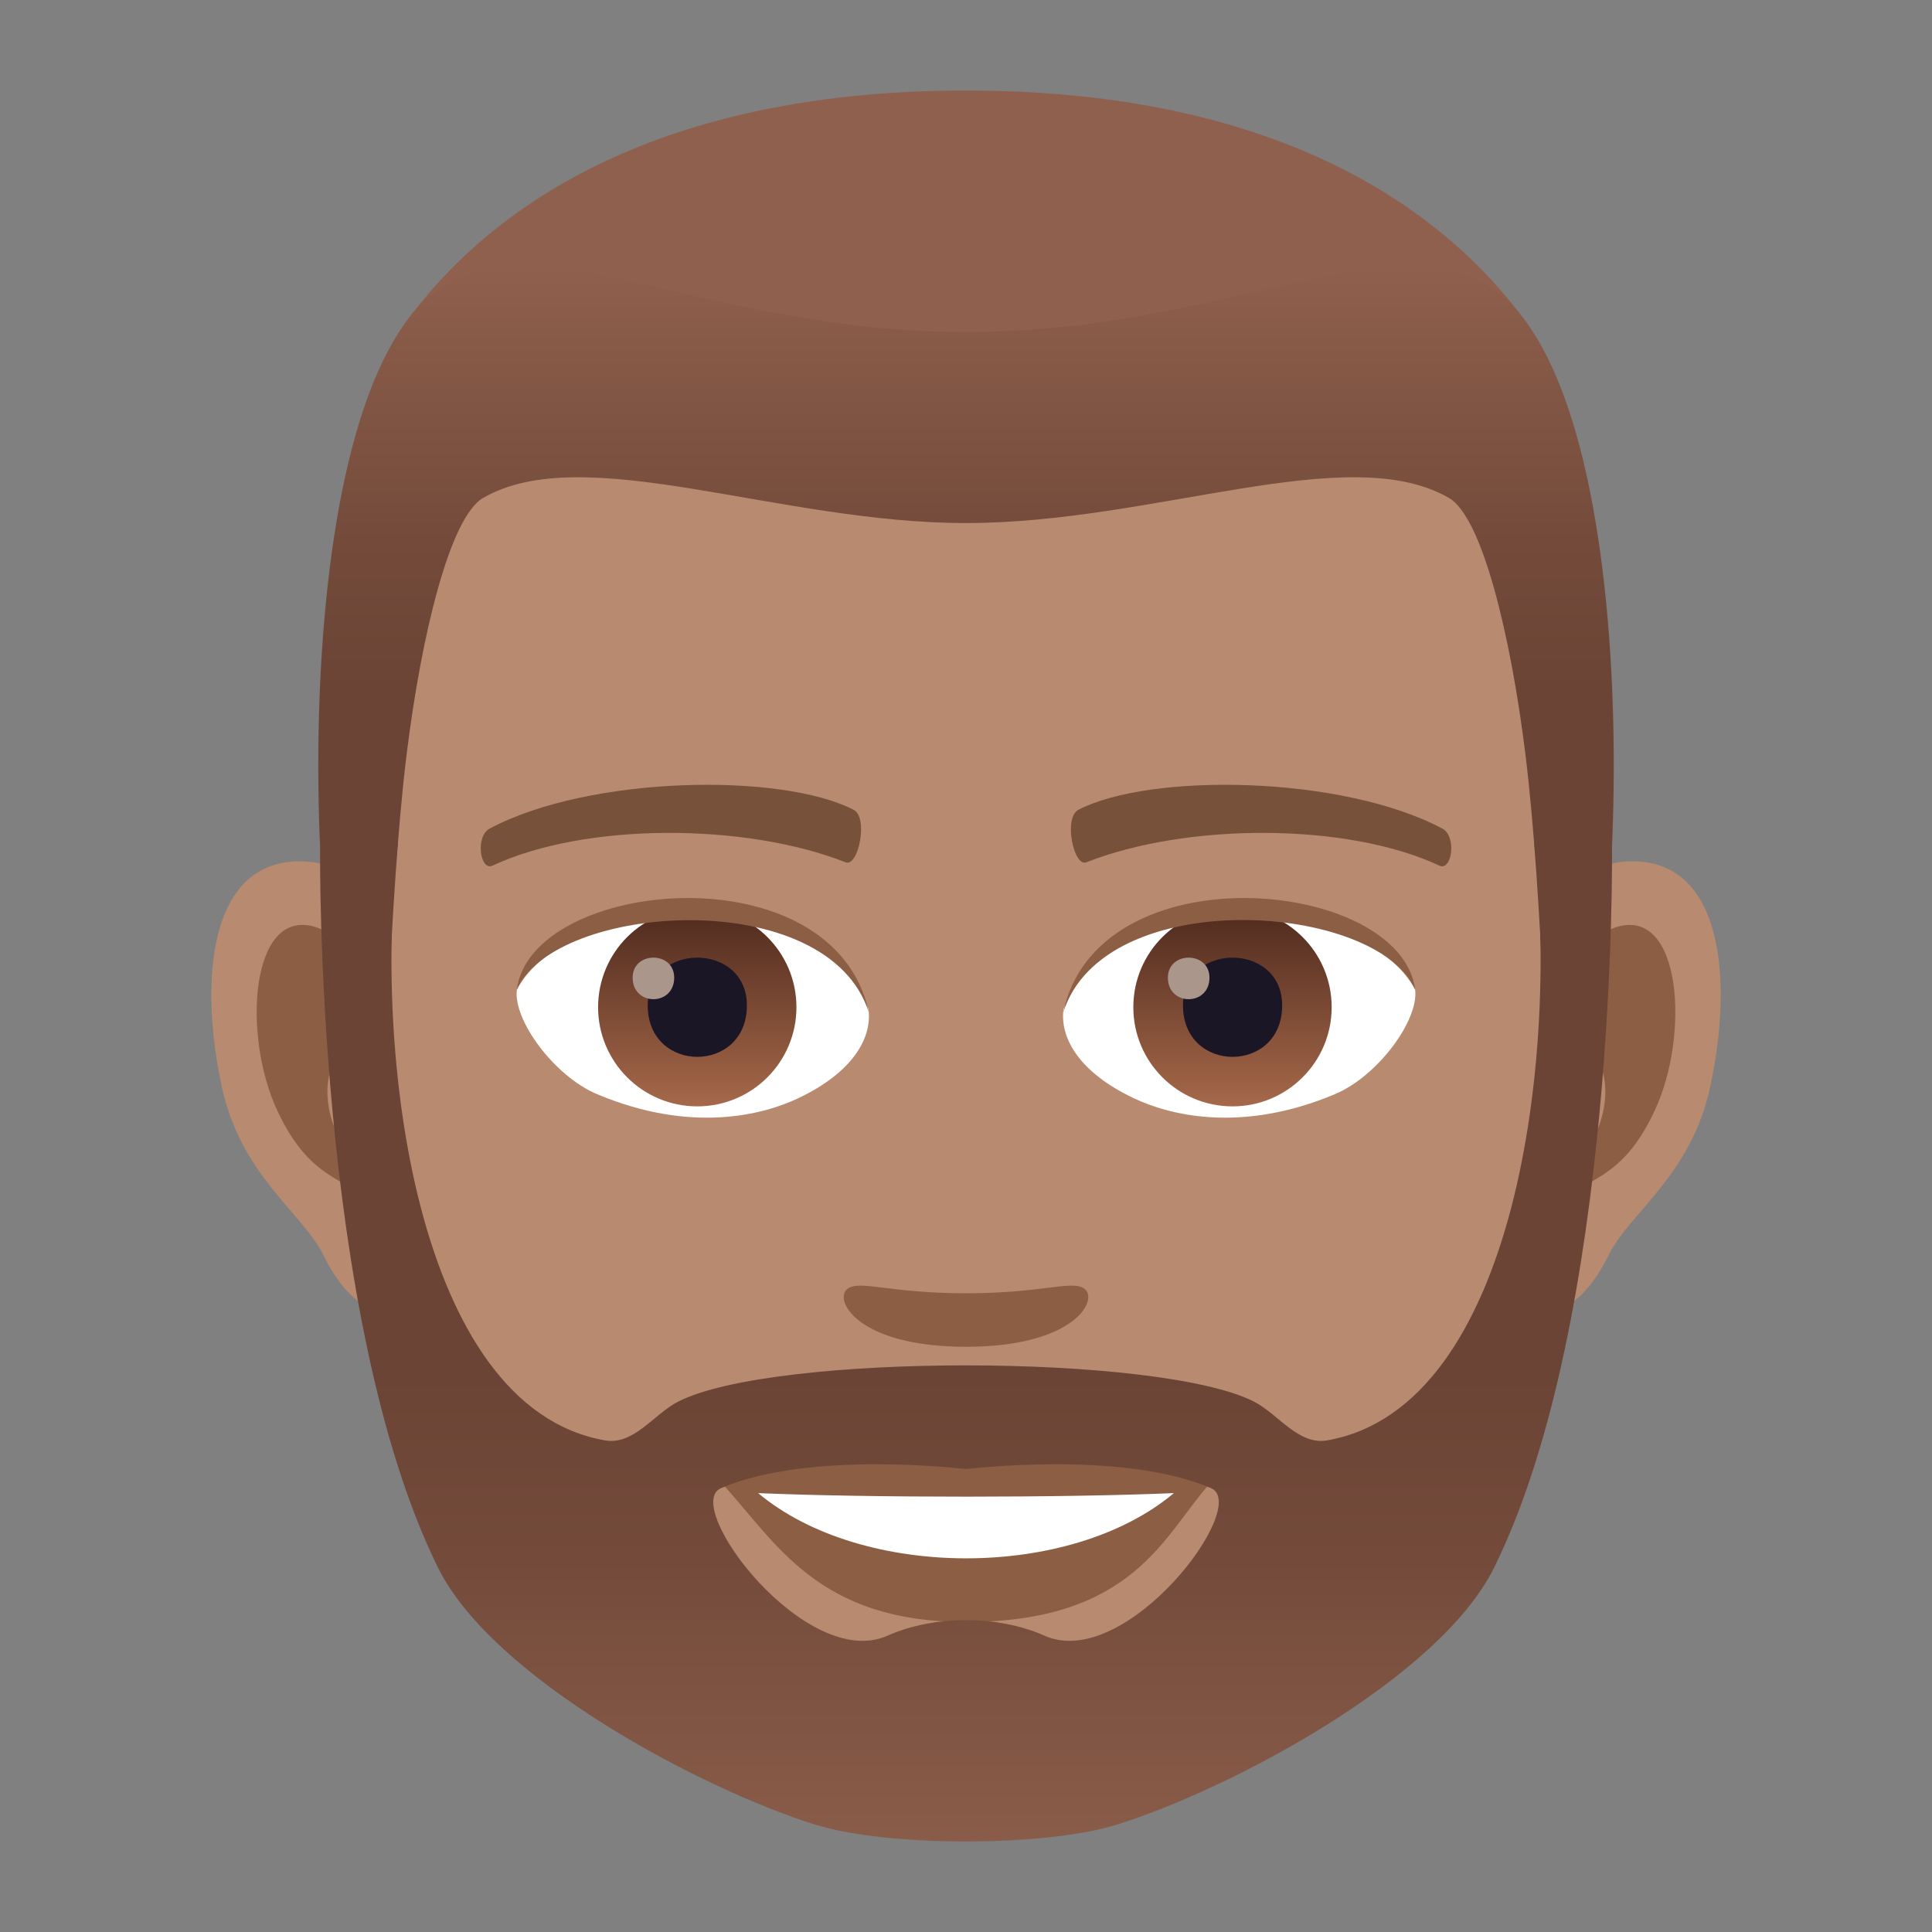 <?xml version="1.0" encoding="utf-8"?>
<!-- Generator: Adobe Illustrator 15.0.0, SVG Export Plug-In . SVG Version: 6.00 Build 0)  -->
<!DOCTYPE svg PUBLIC "-//W3C//DTD SVG 1.1//EN" "http://www.w3.org/Graphics/SVG/1.1/DTD/svg11.dtd">
<svg version="1.1" id="Layer_1" xmlns:x="http://ns.adobe.com/Extensibility/1.0/" xmlns:i="http://ns.adobe.com/AdobeIllustrator/10.0/" xmlns:graph="http://ns.adobe.com/Graphs/1.0/"
	 xmlns="http://www.w3.org/2000/svg" xmlns:xlink="http://www.w3.org/1999/xlink" xmlns:a="http://ns.adobe.com/AdobeSVGViewerExtensions/3.0/"
	 x="0px" y="0px" width="64px" height="64px" viewBox="0 0 64 64" enable-background="new 0 0 64 64" xml:space="preserve">
<rect x="0" y="0" width="64" height="64" fill="#808080" stroke="none"/>
<path id="Path_618_" fill="#B88A6F" d="M53.635,28.561c-3.35,0.406-5.768,11.621-3.662,14.58c0.295,0.414,2.021,1.074,3.301-1.539
	c0.709-1.445,2.754-2.652,3.387-5.636C57.473,32.143,56.967,28.157,53.635,28.561z"/>
<path id="Path_617_" fill="#B88A6F" d="M10.367,28.561c3.35,0.406,5.768,11.621,3.66,14.58c-0.295,0.414-2.021,1.074-3.301-1.539
	c-0.709-1.445-2.754-2.652-3.387-5.636C6.527,32.143,7.035,28.156,10.367,28.561z"/>
<path id="Path_616_" fill="#8C5F44" d="M53.543,30.712c-0.873,0.274-1.826,1.606-2.344,3.818c3.055-0.656,2.291,4.431-0.363,4.526
	c0.023,0.512,0.059,1.039,0.121,1.592c1.279-1.857,2.578-1.111,3.865-3.875C55.982,34.282,55.707,30.032,53.543,30.712z"/>
<path id="Path_615_" fill="#8C5F44" d="M12.801,34.523c-0.518-2.207-1.469-3.539-2.342-3.812c-2.164-0.681-2.441,3.57-1.281,6.062
	c1.287,2.764,2.586,2.018,3.867,3.875c0.063-0.555,0.098-1.082,0.119-1.594C10.537,38.93,9.785,33.904,12.801,34.523z"/>
<path id="Path_614_" fill="#B88A6F" d="M32,6.998c-14.51,0-21.502,10.572-20.627,25.271c0.176,2.957,2.08,12.604,3.877,16.064
	c1.842,3.541,7.992,9,11.762,10.129c2.383,0.713,7.596,0.713,9.977,0c3.77-1.129,9.924-6.588,11.762-10.129
	c1.801-3.461,3.703-13.105,3.877-16.064C53.504,17.57,46.514,6.998,32,6.998z"/>
<path id="Path_613_" fill="#78513A" d="M47.766,27.441c-3.318-1.758-9.67-1.843-12.035-0.619c-0.508,0.237-0.172,1.902,0.254,1.744
	c3.297-1.304,8.615-1.334,11.701,0.111C48.098,28.865,48.27,27.686,47.766,27.441z"/>
<path id="Path_612_" fill="#78513A" d="M16.234,27.441c3.318-1.758,9.666-1.843,12.035-0.619c0.506,0.237,0.172,1.902-0.254,1.744
	c-3.303-1.304-8.613-1.334-11.703,0.111C15.902,28.865,15.732,27.686,16.234,27.441z"/>
<path id="Path_611_" fill="#8C5F44" d="M35.916,42.686c-0.414-0.289-1.387,0.156-3.916,0.156c-2.527,0-3.5-0.445-3.916-0.156
	c-0.496,0.35,0.295,1.928,3.916,1.928C35.623,44.613,36.414,43.035,35.916,42.686z"/>
<path id="Path_610_" fill="#8C5F44" d="M32,48.666c-3.264-0.959-8.1,0.455-8.1,0.455c1.842,2.008,3.191,4.609,8.1,4.609
	c5.623,0,6.58-2.955,8.102-4.609C40.102,49.121,35.262,47.701,32,48.666z"/>
<path id="Path_609_" fill="#FFFFFF" d="M25.115,49.461c3.422,2.871,10.33,2.891,13.771,0C35.24,49.617,28.787,49.619,25.115,49.461z
	"/>
<path id="Path_608_" fill="#FFFFFF" d="M28.771,33.431c0.123,0.961-0.529,2.099-2.334,2.952c-1.146,0.543-3.531,1.182-6.666-0.141
	c-1.404-0.592-2.773-2.438-2.65-3.457C18.82,29.583,27.182,29.113,28.771,33.431z"/>
<linearGradient id="Oval_1_" gradientUnits="userSpaceOnUse" x1="-424.907" y1="476.687" x2="-424.907" y2="477.687" gradientTransform="matrix(6.57 0 0 -6.57 2814.78 3168.528)">
	<stop  offset="0" style="stop-color:#A6694A"/>
	<stop  offset="1" style="stop-color:#4F2A1E"/>
	<a:midPointStop  offset="0" style="stop-color:#A6694A"/>
	<a:midPointStop  offset="0.5" style="stop-color:#A6694A"/>
	<a:midPointStop  offset="1" style="stop-color:#4F2A1E"/>
</linearGradient>
<circle id="Oval_74_" fill="url(#Oval_1_)" cx="23.098" cy="33.365" r="3.285"/>
<path id="Path_607_" fill="#1A1626" d="M21.457,33.305c0,2.273,3.285,2.273,3.285,0C24.742,31.195,21.457,31.195,21.457,33.305z"/>
<path id="Path_606_" fill="#AB968C" d="M20.957,32.386c0,0.952,1.377,0.952,1.377,0C22.334,31.502,20.957,31.502,20.957,32.386z"/>
<path id="Path_605_" fill="#8C5F44" d="M28.787,33.558c-1.334-4.288-10.428-3.655-11.666-0.772
	C17.58,29.095,27.65,28.12,28.787,33.558z"/>
<path id="Path_604_" fill="#FFFFFF" d="M35.229,33.431c-0.123,0.961,0.529,2.099,2.334,2.952c1.146,0.543,3.531,1.182,6.666-0.141
	c1.406-0.592,2.773-2.438,2.65-3.457C45.182,29.583,36.818,29.113,35.229,33.431z"/>
<linearGradient id="Oval_2_" gradientUnits="userSpaceOnUse" x1="-424.907" y1="476.687" x2="-424.907" y2="477.687" gradientTransform="matrix(6.57 0 0 -6.57 2832.511 3168.528)">
	<stop  offset="0" style="stop-color:#A6694A"/>
	<stop  offset="1" style="stop-color:#4F2A1E"/>
	<a:midPointStop  offset="0" style="stop-color:#A6694A"/>
	<a:midPointStop  offset="0.5" style="stop-color:#A6694A"/>
	<a:midPointStop  offset="1" style="stop-color:#4F2A1E"/>
</linearGradient>
<circle id="Oval_73_" fill="url(#Oval_2_)" cx="40.828" cy="33.365" r="3.285"/>
<path id="Path_603_" fill="#1A1626" d="M39.188,33.305c0,2.273,3.285,2.273,3.285,0C42.473,31.195,39.188,31.195,39.188,33.305z"/>
<path id="Path_602_" fill="#AB968C" d="M38.688,32.386c0,0.952,1.377,0.952,1.377,0C40.064,31.502,38.688,31.502,38.688,32.386z"/>
<path id="Path_601_" fill="#8C5F44" d="M35.215,33.558c1.332-4.286,10.42-3.672,11.664-0.772
	C46.418,29.095,36.35,28.12,35.215,33.558z"/>
<path fill="#8F604D" d="M50.533,10.636C47.357,6.337,41.545,2.999,32,2.999c-9.543,0-15.355,3.338-18.531,7.637
	C8.973,16.722,55.029,16.722,50.533,10.636z"/>
<linearGradient id="SVGID_1_" gradientUnits="userSpaceOnUse" x1="32.002" y1="36.996" x2="32.002" y2="8.815">
	<stop  offset="0.5" style="stop-color:#6B4435"/>
	<stop  offset="0.679" style="stop-color:#744B3B"/>
	<stop  offset="0.971" style="stop-color:#8C5E4B"/>
	<stop  offset="1" style="stop-color:#8F604D"/>
	<a:midPointStop  offset="0.5" style="stop-color:#6B4435"/>
	<a:midPointStop  offset="0.6" style="stop-color:#6B4435"/>
	<a:midPointStop  offset="1" style="stop-color:#8F604D"/>
</linearGradient>
<path fill="url(#SVGID_1_)" d="M50.533,10.636C47.357,6.337,41.545,10.999,32,10.999c-9.543,0-15.355-4.662-18.531-0.363
	c-4.496,6.086-2.969,26.36-0.969,26.36c0.318,0,0.363-7.093,0.969-11.999c0.492-3.994,1.441-7.867,2.531-8.5
	c3.332-1.934,9.756,0.83,16,0.83s12.67-2.764,16.002-0.83c1.09,0.633,2.037,4.506,2.531,8.5c0.605,4.906,0.65,11.999,0.969,11.999
	C53.502,36.996,55.029,16.722,50.533,10.636z"/>
<linearGradient id="SVGID_2_" gradientUnits="userSpaceOnUse" x1="32.002" y1="63.002" x2="32.002" y2="27.936">
	<stop  offset="0" style="stop-color:#8F604D"/>
	<stop  offset="0.029" style="stop-color:#8C5E4B"/>
	<stop  offset="0.321" style="stop-color:#744B3B"/>
	<stop  offset="0.5" style="stop-color:#6B4435"/>
	<a:midPointStop  offset="0" style="stop-color:#8F604D"/>
	<a:midPointStop  offset="0.4" style="stop-color:#8F604D"/>
	<a:midPointStop  offset="0.5" style="stop-color:#6B4435"/>
</linearGradient>
<path fill="url(#SVGID_2_)" d="M14.506,51.924c1.814,3.678,8.736,7.346,12.506,8.522c2.383,0.74,7.596,0.74,9.977,0
	c3.77-1.177,10.695-4.845,12.508-8.522c4.09-8.281,3.902-23.828,3.902-23.828l-2.578-0.16c0.816,6.883-0.547,18.68-6.861,19.779
	c-0.949,0.166-1.625-0.877-2.414-1.281c-3.111-1.598-15.945-1.613-19.088,0c-0.789,0.404-1.465,1.447-2.414,1.281
	c-6.314-1.1-7.68-12.896-6.863-19.779l-2.576,0.16C10.604,28.096,10.424,43.643,14.506,51.924z M23.885,49.297
	C26.83,48.029,32,48.666,32,48.666s5.17-0.637,8.117,0.631c1.332,0.574-2.816,6.09-5.518,4.887c-1.537-0.686-3.662-0.686-5.199,0
	C26.699,55.387,22.551,49.871,23.885,49.297z"/>
</svg>
